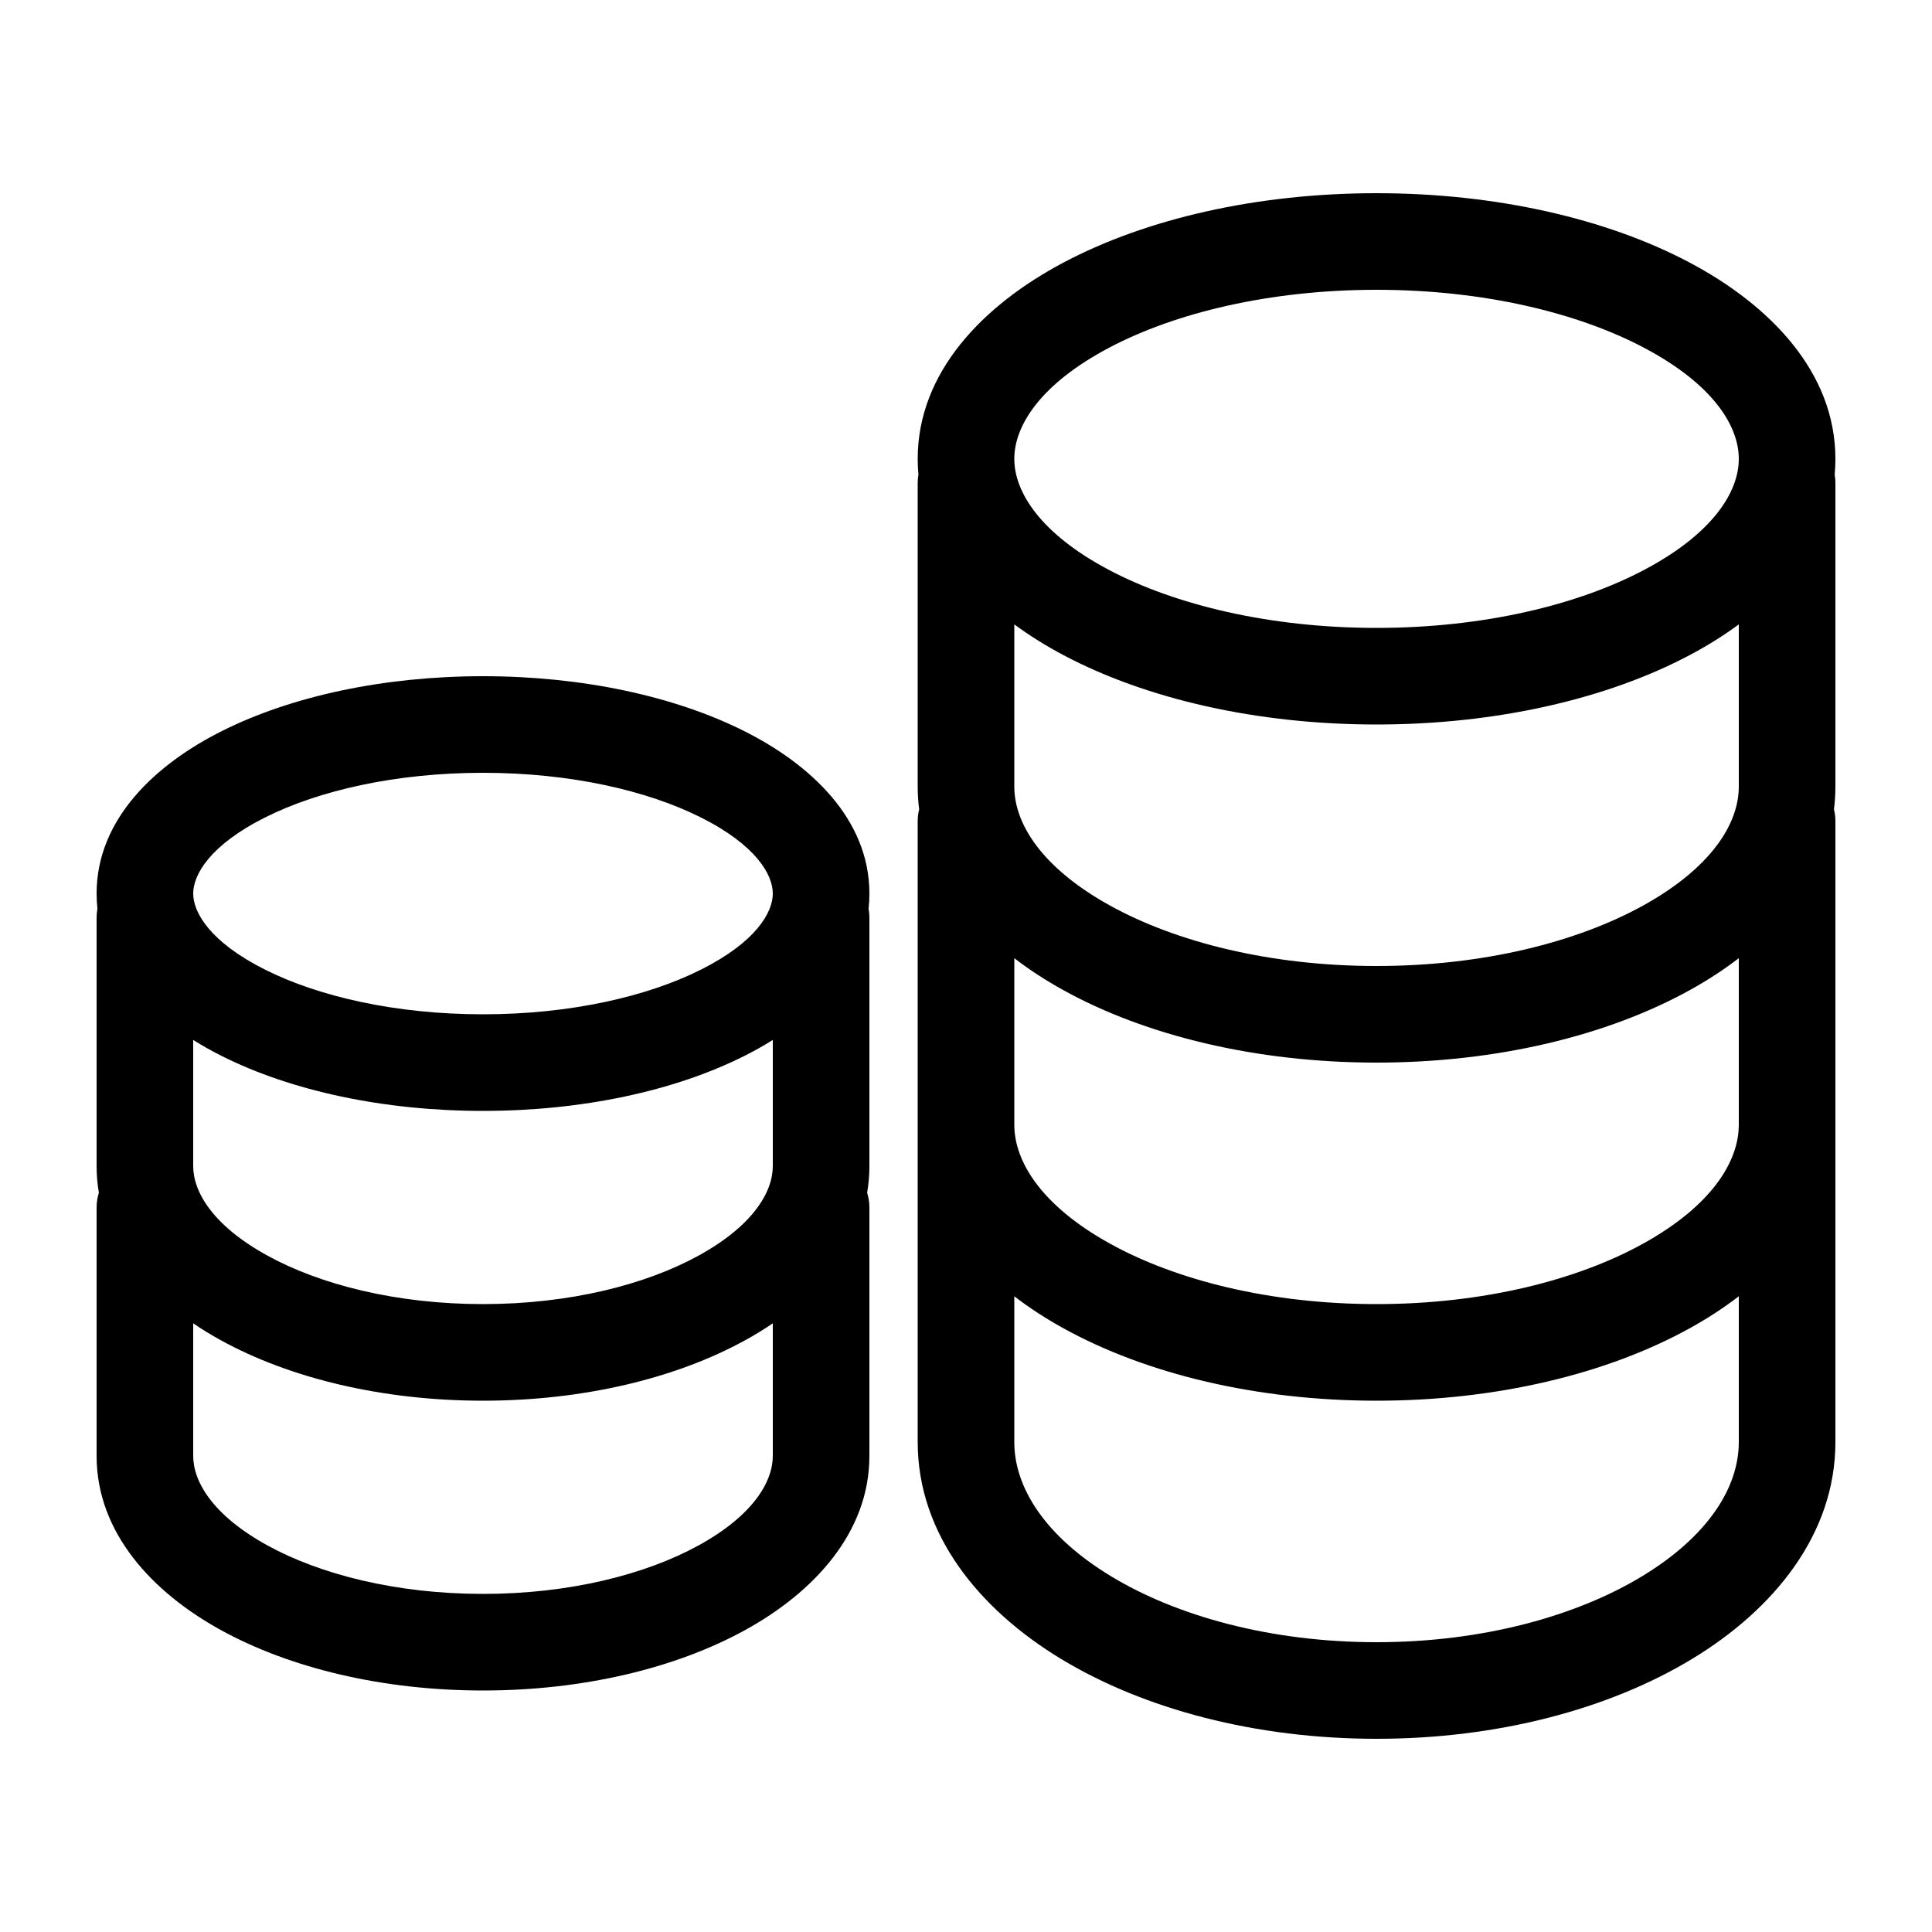 <svg width="40" height="40" viewBox="0 0 40 40" xmlns="http://www.w3.org/2000/svg">
<path fill-rule="evenodd" clip-rule="evenodd" d="M22.957 7.202C21.546 7.949 21 8.81 21 9.5C21 10.19 21.546 11.051 22.957 11.798C24.325 12.522 26.283 13 28.5 13C30.717 13 32.675 12.522 34.042 11.798C35.455 11.051 36 10.19 36 9.5C36 8.81 35.455 7.949 34.042 7.202C32.675 6.478 30.717 6 28.5 6C26.283 6 24.325 6.478 22.957 7.202ZM22.022 5.434C23.731 4.529 26.023 4 28.5 4C30.977 4 33.269 4.529 34.978 5.434C36.643 6.315 38 7.704 38 9.5C38 9.61 37.995 9.719 37.985 9.826C37.995 9.882 38 9.941 38 10V16.286C38 16.446 37.99 16.603 37.97 16.757C37.99 16.835 38 16.916 38 17V29.857C38 31.763 36.728 33.321 35.028 34.349C33.309 35.389 30.998 36 28.5 36C26.002 36 23.691 35.389 21.972 34.349C20.272 33.321 19 31.763 19 29.857V17C19 16.916 19.01 16.835 19.03 16.757C19.01 16.603 19 16.446 19 16.286V10C19 9.941 19.005 9.882 19.015 9.826C19.005 9.719 19 9.61 19 9.5C19 7.704 20.357 6.315 22.022 5.434ZM21 12.927V16.286C21 17.059 21.577 17.97 22.975 18.745C24.338 19.501 26.29 20 28.5 20C30.71 20 32.661 19.501 34.025 18.745C35.423 17.97 36 17.059 36 16.286V12.927C35.681 13.163 35.337 13.376 34.978 13.566C33.269 14.471 30.977 15 28.5 15C26.023 15 23.731 14.471 22.022 13.566C21.663 13.376 21.319 13.163 21 12.927ZM21 19.838V23.286C21 24.059 21.577 24.97 22.975 25.745C24.338 26.501 26.29 27 28.5 27C30.71 27 32.661 26.501 34.025 25.745C35.423 24.97 36 24.059 36 23.286V19.838C35.687 20.079 35.349 20.298 34.995 20.494C33.282 21.444 30.984 22 28.5 22C26.016 22 23.718 21.444 22.005 20.494C21.651 20.298 21.313 20.079 21 19.838ZM36 26.838C35.687 27.079 35.349 27.298 34.995 27.494C33.282 28.444 30.984 29 28.5 29C26.016 29 23.718 28.444 22.005 27.494C21.651 27.298 21.313 27.079 21 26.838V29.857C21 30.792 21.631 31.805 23.008 32.638C24.365 33.459 26.305 34 28.5 34C30.695 34 32.635 33.459 33.992 32.638C35.369 31.805 36 30.792 36 29.857V26.838ZM5.497 16.92C4.337 17.5 4 18.116 4 18.5C4 18.884 4.337 19.5 5.497 20.08C6.598 20.631 8.189 21 10 21C11.811 21 13.402 20.631 14.502 20.08C15.663 19.5 16 18.884 16 18.5C16 18.116 15.663 17.5 14.502 16.92C13.402 16.369 11.811 16 10 16C8.189 16 6.598 16.369 5.497 16.92ZM4.603 15.131C6.036 14.414 7.945 14 10 14C12.055 14 13.964 14.414 15.397 15.131C16.77 15.817 18 16.951 18 18.5C18 18.607 17.994 18.712 17.983 18.814C17.994 18.875 18 18.937 18 19V24.143C18 24.332 17.984 24.516 17.953 24.695C17.983 24.791 18 24.894 18 25V30.143C18 31.74 16.837 32.972 15.432 33.746C13.991 34.54 12.069 35 10 35C7.931 35 6.009 34.54 4.568 33.746C3.163 32.972 2 31.74 2 30.143V25C2 24.894 2.017 24.791 2.047 24.695C2.016 24.516 2 24.332 2 24.143V19C2 18.937 2.006 18.875 2.017 18.814C2.006 18.712 2 18.607 2 18.5C2 16.951 3.23 15.817 4.603 15.131ZM4 21.531V24.143C4 24.676 4.405 25.373 5.533 25.994C6.626 26.596 8.203 27 10 27C11.797 27 13.374 26.596 14.467 25.994C15.595 25.373 16 24.676 16 24.143V21.531C15.805 21.654 15.602 21.767 15.397 21.869C13.964 22.586 12.055 23 10 23C7.945 23 6.036 22.586 4.603 21.869C4.398 21.767 4.195 21.654 4 21.531ZM4 27.398V30.143C4 30.676 4.405 31.373 5.533 31.994C6.626 32.596 8.203 33 10 33C11.797 33 13.374 32.596 14.467 31.994C15.595 31.373 16 30.676 16 30.143V27.398C15.817 27.523 15.627 27.639 15.432 27.746C13.991 28.54 12.069 29 10 29C7.931 29 6.009 28.54 4.568 27.746C4.373 27.639 4.183 27.523 4 27.398Z" />
</svg>
